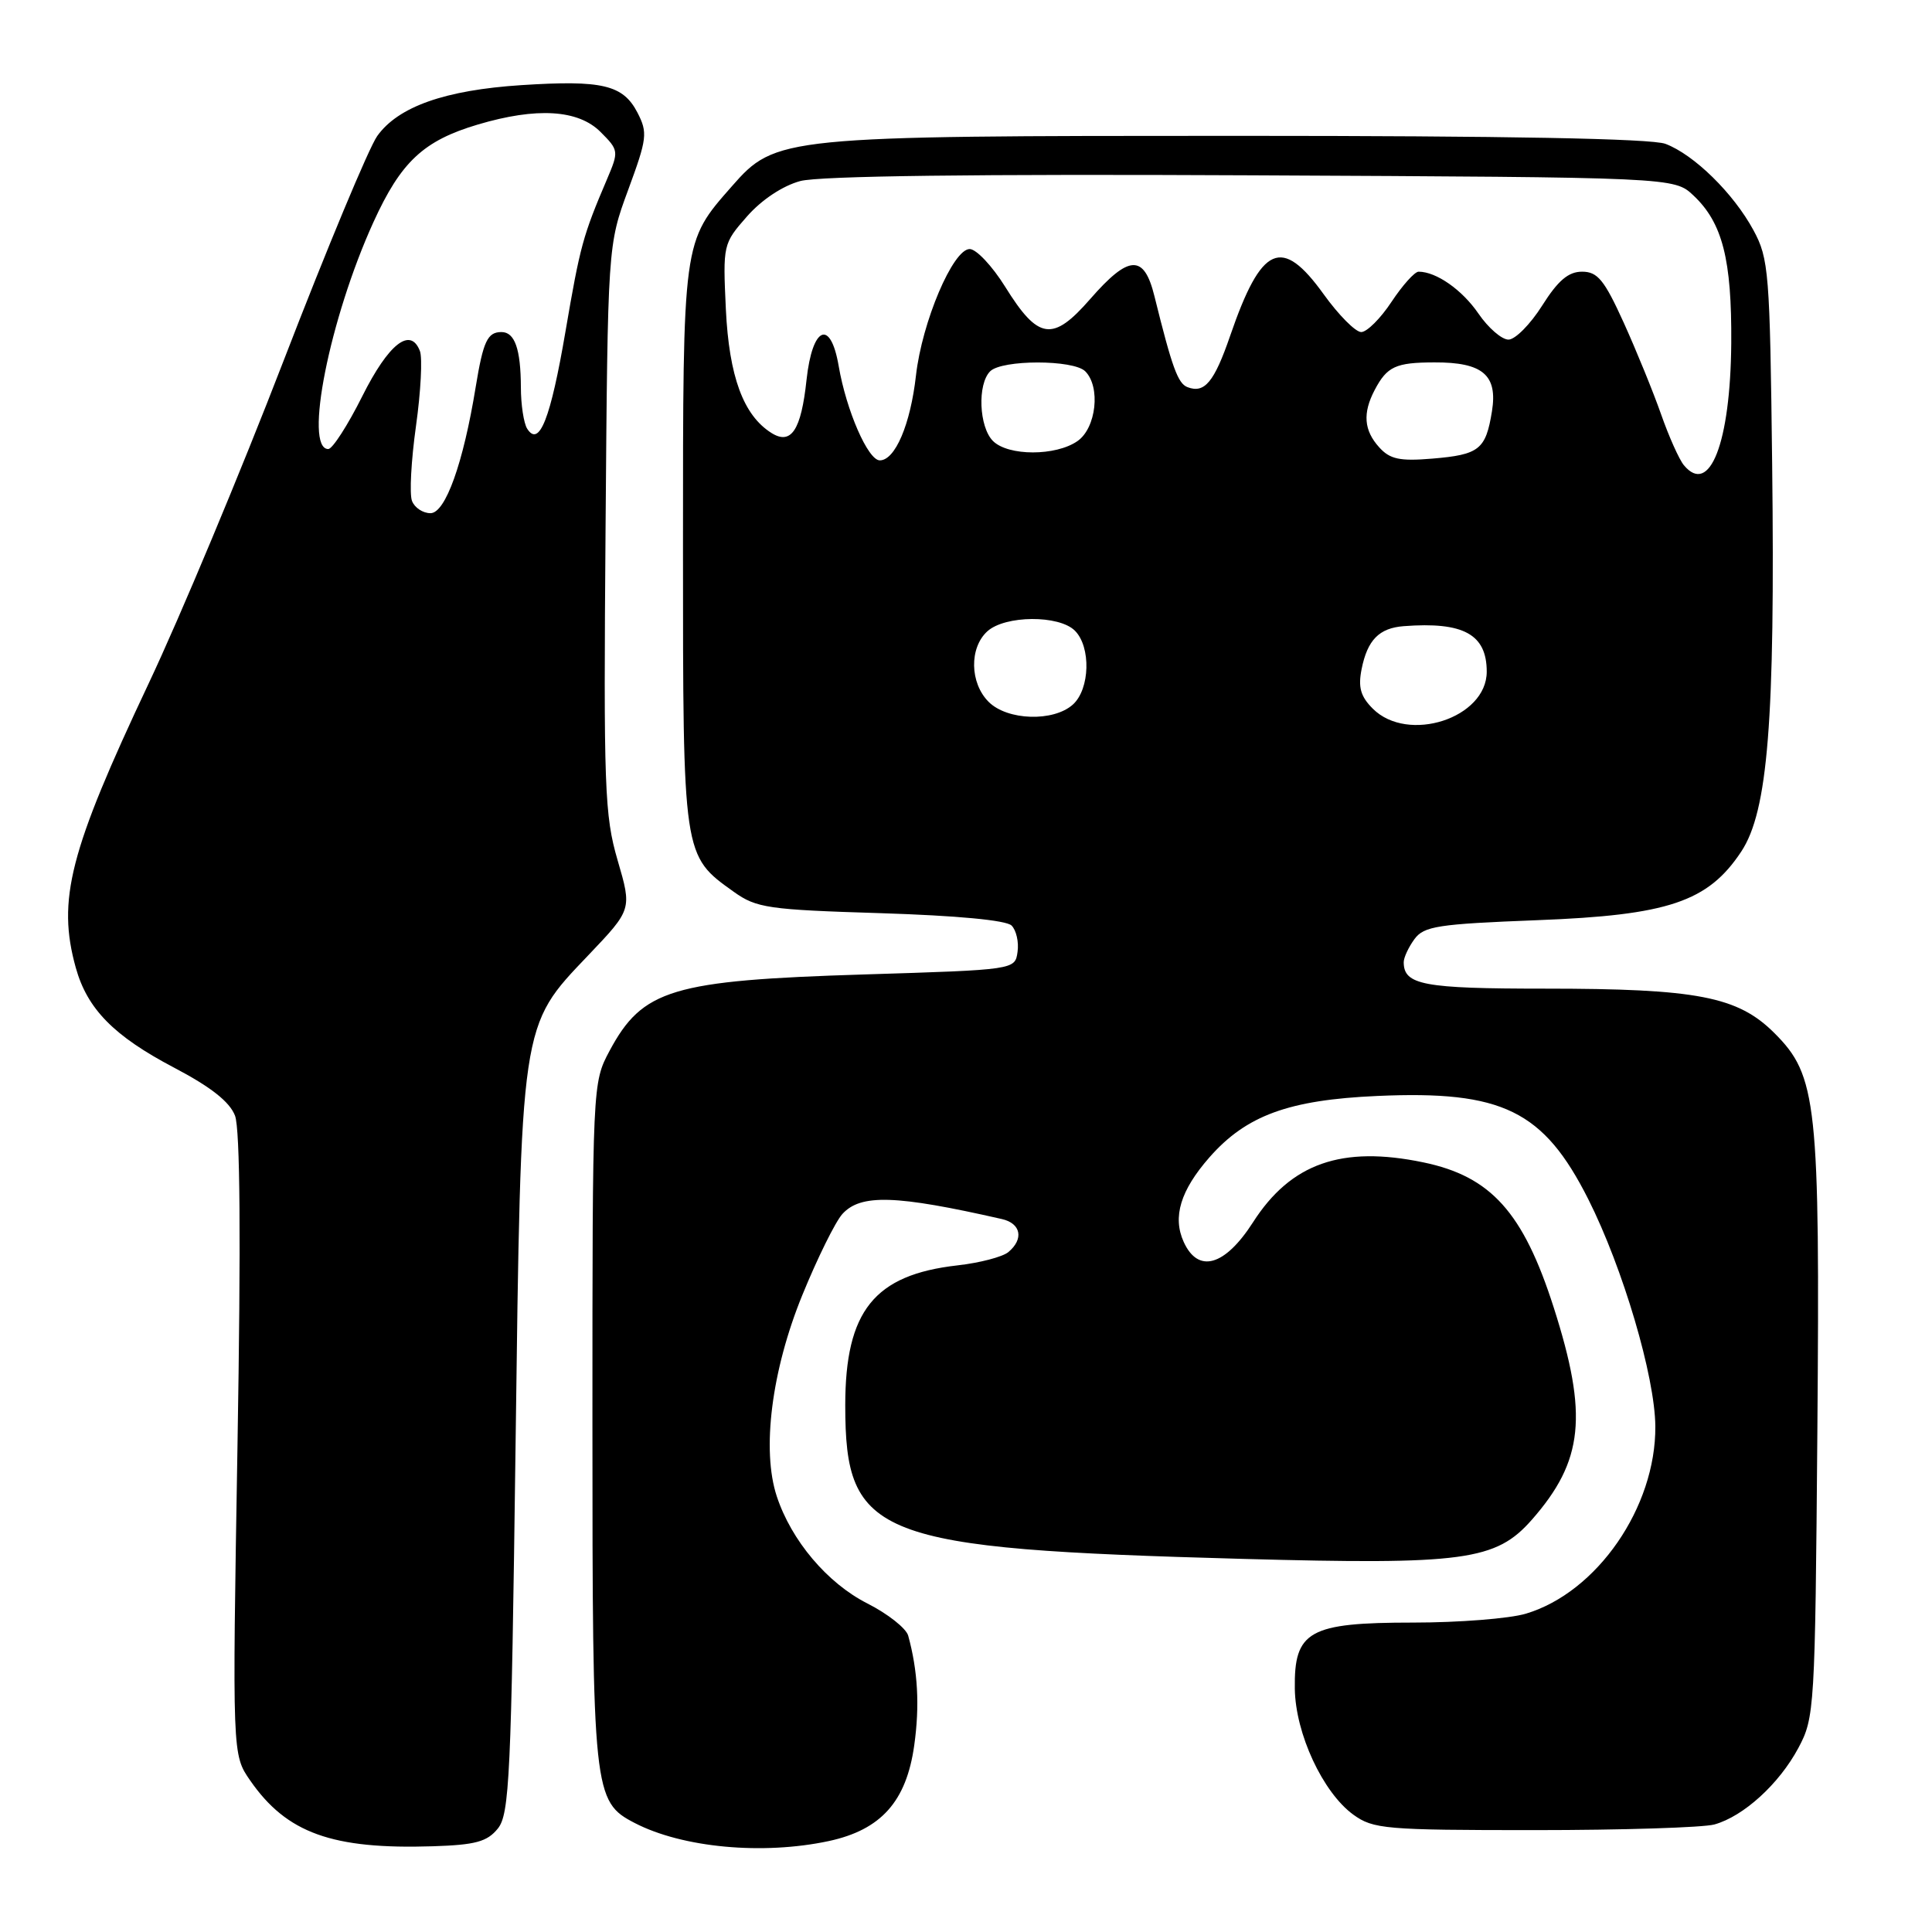 <?xml version="1.0" encoding="UTF-8" standalone="no"?>
<!DOCTYPE svg PUBLIC "-//W3C//DTD SVG 1.1//EN" "http://www.w3.org/Graphics/SVG/1.1/DTD/svg11.dtd" >
<svg xmlns="http://www.w3.org/2000/svg" xmlns:xlink="http://www.w3.org/1999/xlink" version="1.1" viewBox="0 0 256 256">
 <g >
 <path fill="currentColor"
d=" M 65.96 242.30 C 67.51 240.39 67.74 235.45 68.31 191.84 C 69.05 135.10 68.90 136.08 77.96 126.57 C 83.74 120.50 83.74 120.50 81.84 114.00 C 80.10 108.04 79.97 104.40 80.24 70.00 C 80.53 32.50 80.53 32.50 83.24 25.15 C 85.75 18.34 85.84 17.59 84.46 14.91 C 82.55 11.24 79.81 10.59 69.09 11.28 C 58.95 11.94 52.76 14.13 49.98 18.03 C 48.88 19.58 43.31 32.94 37.60 47.74 C 31.90 62.53 23.84 81.80 19.70 90.56 C 9.20 112.81 7.55 119.24 10.04 128.22 C 11.56 133.69 15.08 137.27 23.03 141.45 C 27.93 144.02 30.43 145.99 31.14 147.83 C 31.82 149.61 31.93 164.24 31.47 191.50 C 30.78 232.50 30.78 232.50 33.14 235.91 C 37.98 242.90 44.01 245.07 57.37 244.64 C 63.00 244.46 64.55 244.04 65.96 242.30 Z  M 109.82 243.95 C 116.74 242.46 120.10 238.71 121.14 231.27 C 121.88 226.00 121.62 221.40 120.34 216.73 C 120.07 215.76 117.63 213.83 114.92 212.46 C 109.62 209.77 104.87 204.15 102.93 198.28 C 100.90 192.14 102.24 181.58 106.31 171.61 C 108.30 166.73 110.69 161.89 111.62 160.86 C 114.05 158.19 118.69 158.33 132.75 161.53 C 135.29 162.10 135.69 164.18 133.61 165.91 C 132.84 166.55 129.80 167.34 126.86 167.67 C 115.84 168.92 112.00 173.71 112.00 186.21 C 112.01 203.71 115.91 205.22 164.65 206.56 C 193.99 207.36 198.22 206.79 202.98 201.37 C 209.83 193.57 210.45 187.55 205.88 173.26 C 201.84 160.64 197.56 155.88 188.60 154.02 C 177.78 151.77 171.04 154.14 166.03 161.96 C 162.30 167.77 158.77 168.78 156.85 164.57 C 155.34 161.26 156.42 157.73 160.26 153.35 C 165.14 147.80 170.76 145.74 182.50 145.22 C 199.08 144.48 204.53 147.15 210.46 158.91 C 215.06 168.06 219.29 182.39 219.34 189.00 C 219.42 199.71 211.62 211.00 202.19 213.82 C 200.03 214.47 193.31 215.00 187.24 215.00 C 173.45 215.00 171.46 216.11 171.57 223.76 C 171.65 229.71 175.28 237.51 179.32 240.45 C 181.96 242.36 183.55 242.50 203.32 242.50 C 214.97 242.50 225.70 242.16 227.17 241.75 C 231.04 240.67 235.75 236.37 238.29 231.62 C 240.44 227.61 240.51 226.47 240.81 189.68 C 241.16 146.11 240.77 142.54 235.13 136.90 C 230.27 132.04 224.90 131.00 204.65 131.00 C 188.59 131.00 186.00 130.51 186.00 127.49 C 186.00 126.88 186.64 125.51 187.42 124.44 C 188.68 122.72 190.52 122.44 203.67 121.93 C 221.04 121.27 226.32 119.50 230.73 112.83 C 234.26 107.49 235.22 95.48 234.82 61.51 C 234.52 36.05 234.38 34.27 232.34 30.50 C 229.70 25.62 224.47 20.49 220.68 19.06 C 218.83 18.36 199.59 18.00 164.12 18.00 C 103.55 18.00 102.77 18.08 96.97 24.69 C 90.44 32.12 90.50 31.70 90.50 72.50 C 90.50 113.58 90.47 113.34 97.23 118.17 C 100.24 120.32 101.77 120.54 116.70 121.00 C 126.77 121.32 133.33 121.93 134.04 122.64 C 134.66 123.26 135.02 124.83 134.83 126.13 C 134.50 128.50 134.50 128.50 114.50 129.12 C 89.02 129.91 85.14 131.08 80.76 139.26 C 78.51 143.48 78.50 143.67 78.50 188.50 C 78.50 237.57 78.62 238.72 84.11 241.56 C 90.45 244.84 101.07 245.82 109.82 243.95 Z  M 54.59 66.37 C 54.24 65.47 54.48 61.01 55.12 56.45 C 55.76 51.90 55.99 47.42 55.64 46.51 C 54.39 43.26 51.49 45.54 48.00 52.51 C 46.08 56.35 44.05 59.50 43.50 59.50 C 40.23 59.50 43.67 42.21 49.48 29.44 C 53.13 21.43 56.11 18.64 63.32 16.50 C 71.10 14.19 76.61 14.52 79.57 17.48 C 81.99 19.90 82.01 20.04 80.44 23.73 C 77.24 31.23 76.87 32.57 74.94 43.86 C 72.95 55.52 71.45 59.32 69.85 56.80 C 69.40 56.08 69.02 53.62 69.02 51.33 C 69.00 46.24 68.21 44.00 66.45 44.00 C 64.59 44.00 64.03 45.20 63.03 51.29 C 61.39 61.38 59.02 68.00 57.04 68.00 C 56.03 68.00 54.93 67.27 54.59 66.37 Z  M 181.90 93.90 C 180.28 92.28 179.94 91.06 180.42 88.66 C 181.19 84.80 182.74 83.22 186.00 82.97 C 193.92 82.36 197.00 84.05 197.00 89.00 C 197.00 95.16 186.55 98.55 181.90 93.90 Z  M 131.00 93.00 C 128.50 90.50 128.42 85.84 130.83 83.65 C 133.19 81.52 140.33 81.47 142.43 83.57 C 144.58 85.72 144.43 91.30 142.17 93.35 C 139.60 95.67 133.48 95.48 131.00 93.00 Z  M 223.12 61.64 C 222.50 60.89 221.14 57.86 220.10 54.89 C 219.06 51.93 216.83 46.46 215.15 42.75 C 212.58 37.09 211.69 36.00 209.63 36.00 C 207.82 36.00 206.45 37.16 204.34 40.50 C 202.78 42.97 200.77 45.00 199.88 45.00 C 198.99 45.00 197.20 43.45 195.90 41.55 C 193.74 38.40 190.31 36.00 187.97 36.00 C 187.45 36.00 185.84 37.80 184.38 40.00 C 182.93 42.20 181.12 44.00 180.37 44.00 C 179.61 44.00 177.38 41.75 175.40 39.00 C 169.83 31.25 167.15 32.44 163.00 44.50 C 160.89 50.63 159.61 52.17 157.35 51.30 C 156.08 50.82 155.31 48.71 152.97 39.25 C 151.59 33.65 149.59 33.74 144.46 39.62 C 139.48 45.33 137.58 45.06 133.18 37.98 C 131.47 35.24 129.36 33.00 128.49 33.00 C 126.27 33.00 122.17 42.67 121.37 49.76 C 120.64 56.24 118.61 61.00 116.58 61.00 C 115.02 61.00 112.14 54.40 111.13 48.50 C 110.05 42.20 107.64 43.24 106.87 50.33 C 106.16 57.01 104.83 59.01 102.22 57.37 C 98.50 55.03 96.61 49.89 96.18 40.98 C 95.78 32.42 95.81 32.29 98.98 28.68 C 100.92 26.47 103.71 24.62 106.04 23.99 C 108.55 23.31 129.44 23.05 165.87 23.23 C 221.84 23.50 221.84 23.50 224.39 25.90 C 228.24 29.52 229.48 34.38 229.40 45.50 C 229.29 58.69 226.54 65.76 223.12 61.64 Z  M 182.75 59.27 C 180.72 57.03 180.54 54.75 182.15 51.68 C 183.79 48.56 184.93 48.03 190.06 48.02 C 196.48 47.99 198.47 49.70 197.69 54.51 C 196.87 59.57 196.01 60.25 189.78 60.77 C 185.47 61.13 184.17 60.85 182.75 59.27 Z  M 131.57 58.43 C 129.72 56.57 129.49 50.91 131.20 49.20 C 132.76 47.64 142.24 47.64 143.80 49.20 C 145.86 51.26 145.26 56.71 142.78 58.44 C 139.91 60.45 133.59 60.45 131.57 58.43 Z "/>
</g>
</svg>